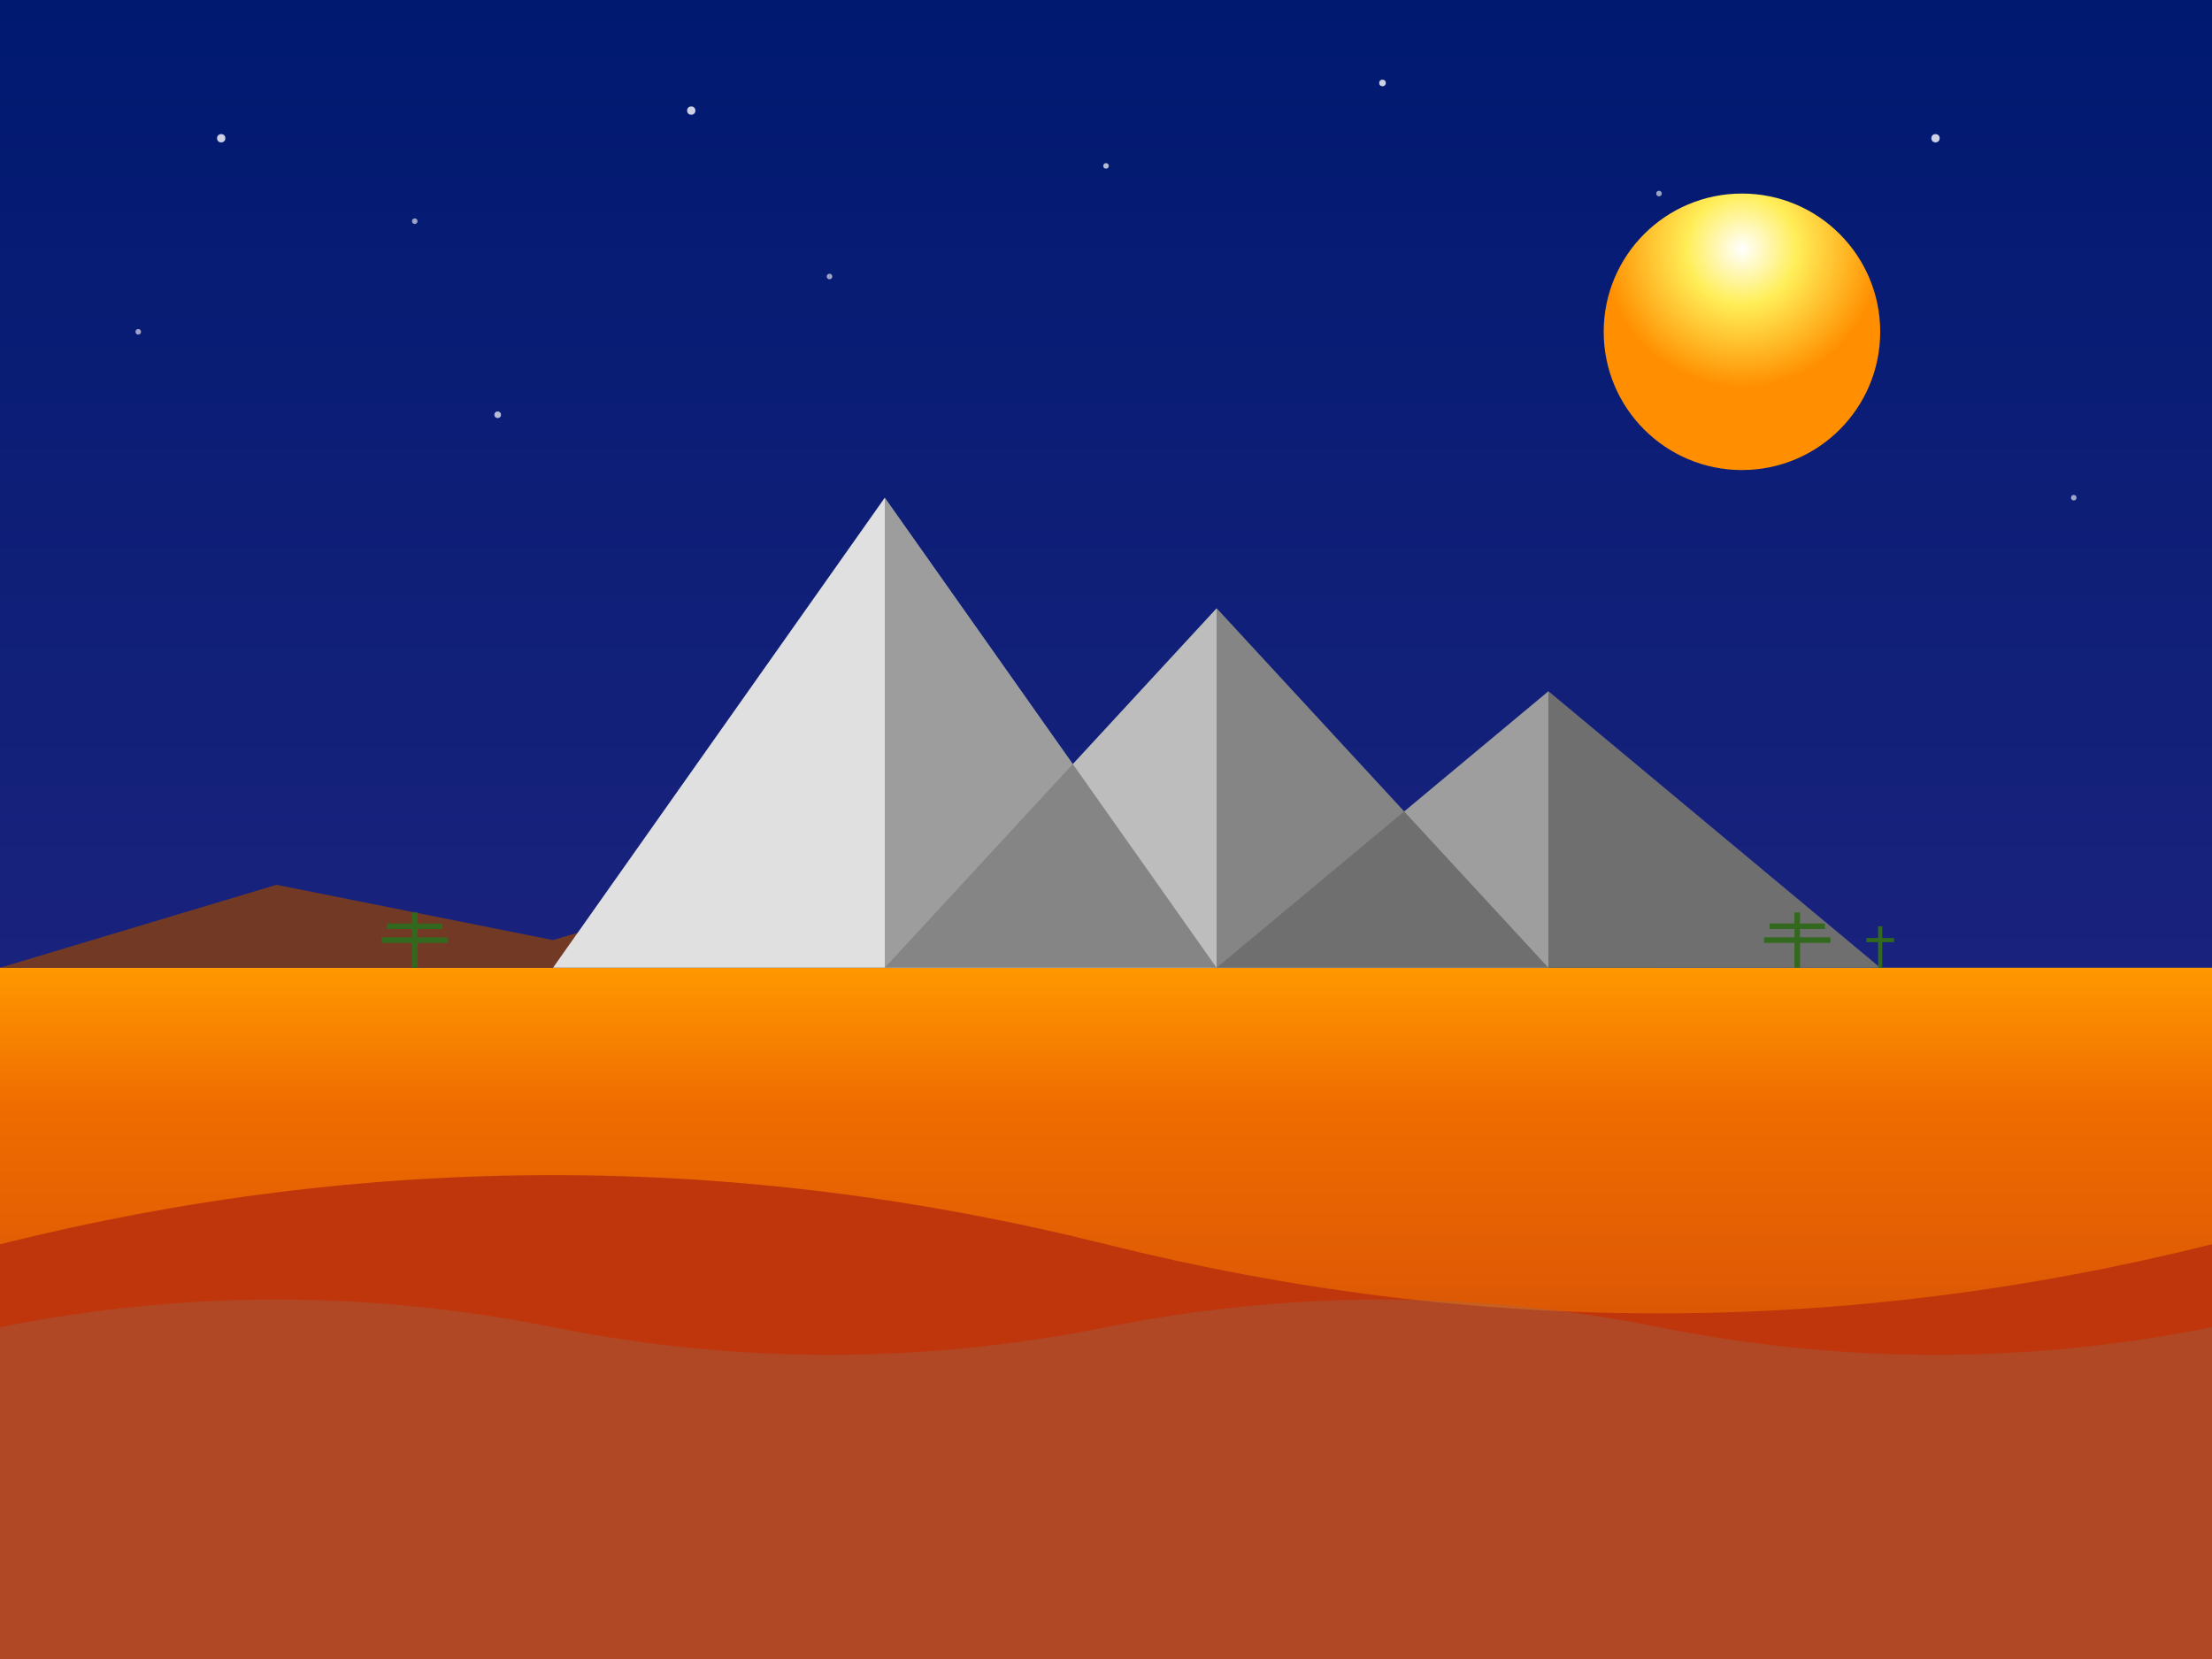 <?xml version="1.0" encoding="UTF-8"?>
<svg width="800" height="600" viewBox="0 0 800 600" xmlns="http://www.w3.org/2000/svg">
  <rect x="0" y="0" width="800" height="600" fill="#808080" stroke="none"/>
  <title>Egyptian Pyramids Desert Background</title>
  <defs>
    <linearGradient id="skyGradient" x1="0%" y1="0%" x2="0%" y2="100%">
      <stop offset="0%" stop-color="#001970" />
      <stop offset="60%" stop-color="#1A237E" />
      <stop offset="100%" stop-color="#311B92" />
    </linearGradient>
    <linearGradient id="desertGradient" x1="0%" y1="0%" x2="0%" y2="100%">
      <stop offset="0%" stop-color="#FF9800" />
      <stop offset="20%" stop-color="#EF6C00" />
      <stop offset="100%" stop-color="#BF360C" />
    </linearGradient>
    <radialGradient id="sunGradient" cx="50%" cy="20%" r="50%">
      <stop offset="0%" stop-color="#FFFFFF" />
      <stop offset="40%" stop-color="#FFEE58" />
      <stop offset="100%" stop-color="#FF8F00" />
    </radialGradient>
  </defs>
  
  <!-- Sky -->
  <rect x="0" y="0" width="800" height="600" fill="url(#skyGradient)"/>
  
  <!-- Stars -->
  <circle cx="80" cy="50" r="1.5" fill="white" opacity="0.8" />
  <circle cx="150" cy="80" r="1" fill="white" opacity="0.6" />
  <circle cx="250" cy="40" r="1.5" fill="white" opacity="0.8" />
  <circle cx="400" cy="60" r="1" fill="white" opacity="0.7" />
  <circle cx="500" cy="30" r="1.2" fill="white" opacity="0.8" />
  <circle cx="600" cy="70" r="1" fill="white" opacity="0.6" />
  <circle cx="700" cy="50" r="1.5" fill="white" opacity="0.8" />
  <circle cx="50" cy="120" r="1" fill="white" opacity="0.6" />
  <circle cx="180" cy="150" r="1.2" fill="white" opacity="0.7" />
  <circle cx="300" cy="100" r="1" fill="white" opacity="0.6" />
  <circle cx="650" cy="120" r="1.2" fill="white" opacity="0.7" />
  <circle cx="750" cy="180" r="1" fill="white" opacity="0.6" />
  
  <!-- Sun -->
  <circle cx="630" cy="120" r="50" fill="url(#sunGradient)" />
  
  <!-- Desert Background -->
  <rect x="0" y="350" width="800" height="250" fill="url(#desertGradient)" />
  
  <!-- Distant Mountains -->
  <path d="M0,350 L100,320 L200,340 L300,310 L350,330 L400,300 L450,330 L500,310 L600,350 Z" fill="#994500" opacity="0.7" />
  
  <!-- Great Pyramids -->
  <path d="M200,350 L320,180 L440,350 Z" fill="#E0E0E0" />
  <path d="M320,350 L440,220 L560,350 Z" fill="#BDBDBD" />
  <path d="M440,350 L560,250 L680,350 Z" fill="#9E9E9E" />
  
  <!-- Pyramid Shadows -->
  <path d="M320,350 L320,180 L440,350 Z" fill="rgba(0,0,0,0.3)" />
  <path d="M440,350 L440,220 L560,350 Z" fill="rgba(0,0,0,0.3)" />
  <path d="M560,350 L560,250 L680,350 Z" fill="rgba(0,0,0,0.3)" />
  
  <!-- Foreground Dunes -->
  <path d="M0,450 Q200,400 400,450 Q600,500 800,450 L800,600 L0,600 Z" fill="#BF360C" />
  <path d="M0,480 Q100,460 200,480 Q300,500 400,480 Q500,460 600,480 Q700,500 800,480 L800,600 L0,600 Z" fill="#8D6E63" opacity="0.3" />
  
  <!-- Distant Palm Trees -->
  <path d="M150,350 L150,330 M140,335 L160,335 M138,340 L162,340" stroke="#33691E" stroke-width="2" />
  <path d="M650,350 L650,330 M640,335 L660,335 M638,340 L662,340" stroke="#33691E" stroke-width="2" />
  <path d="M680,350 L680,335 M675,340 L685,340" stroke="#33691E" stroke-width="1.5" />
</svg>

